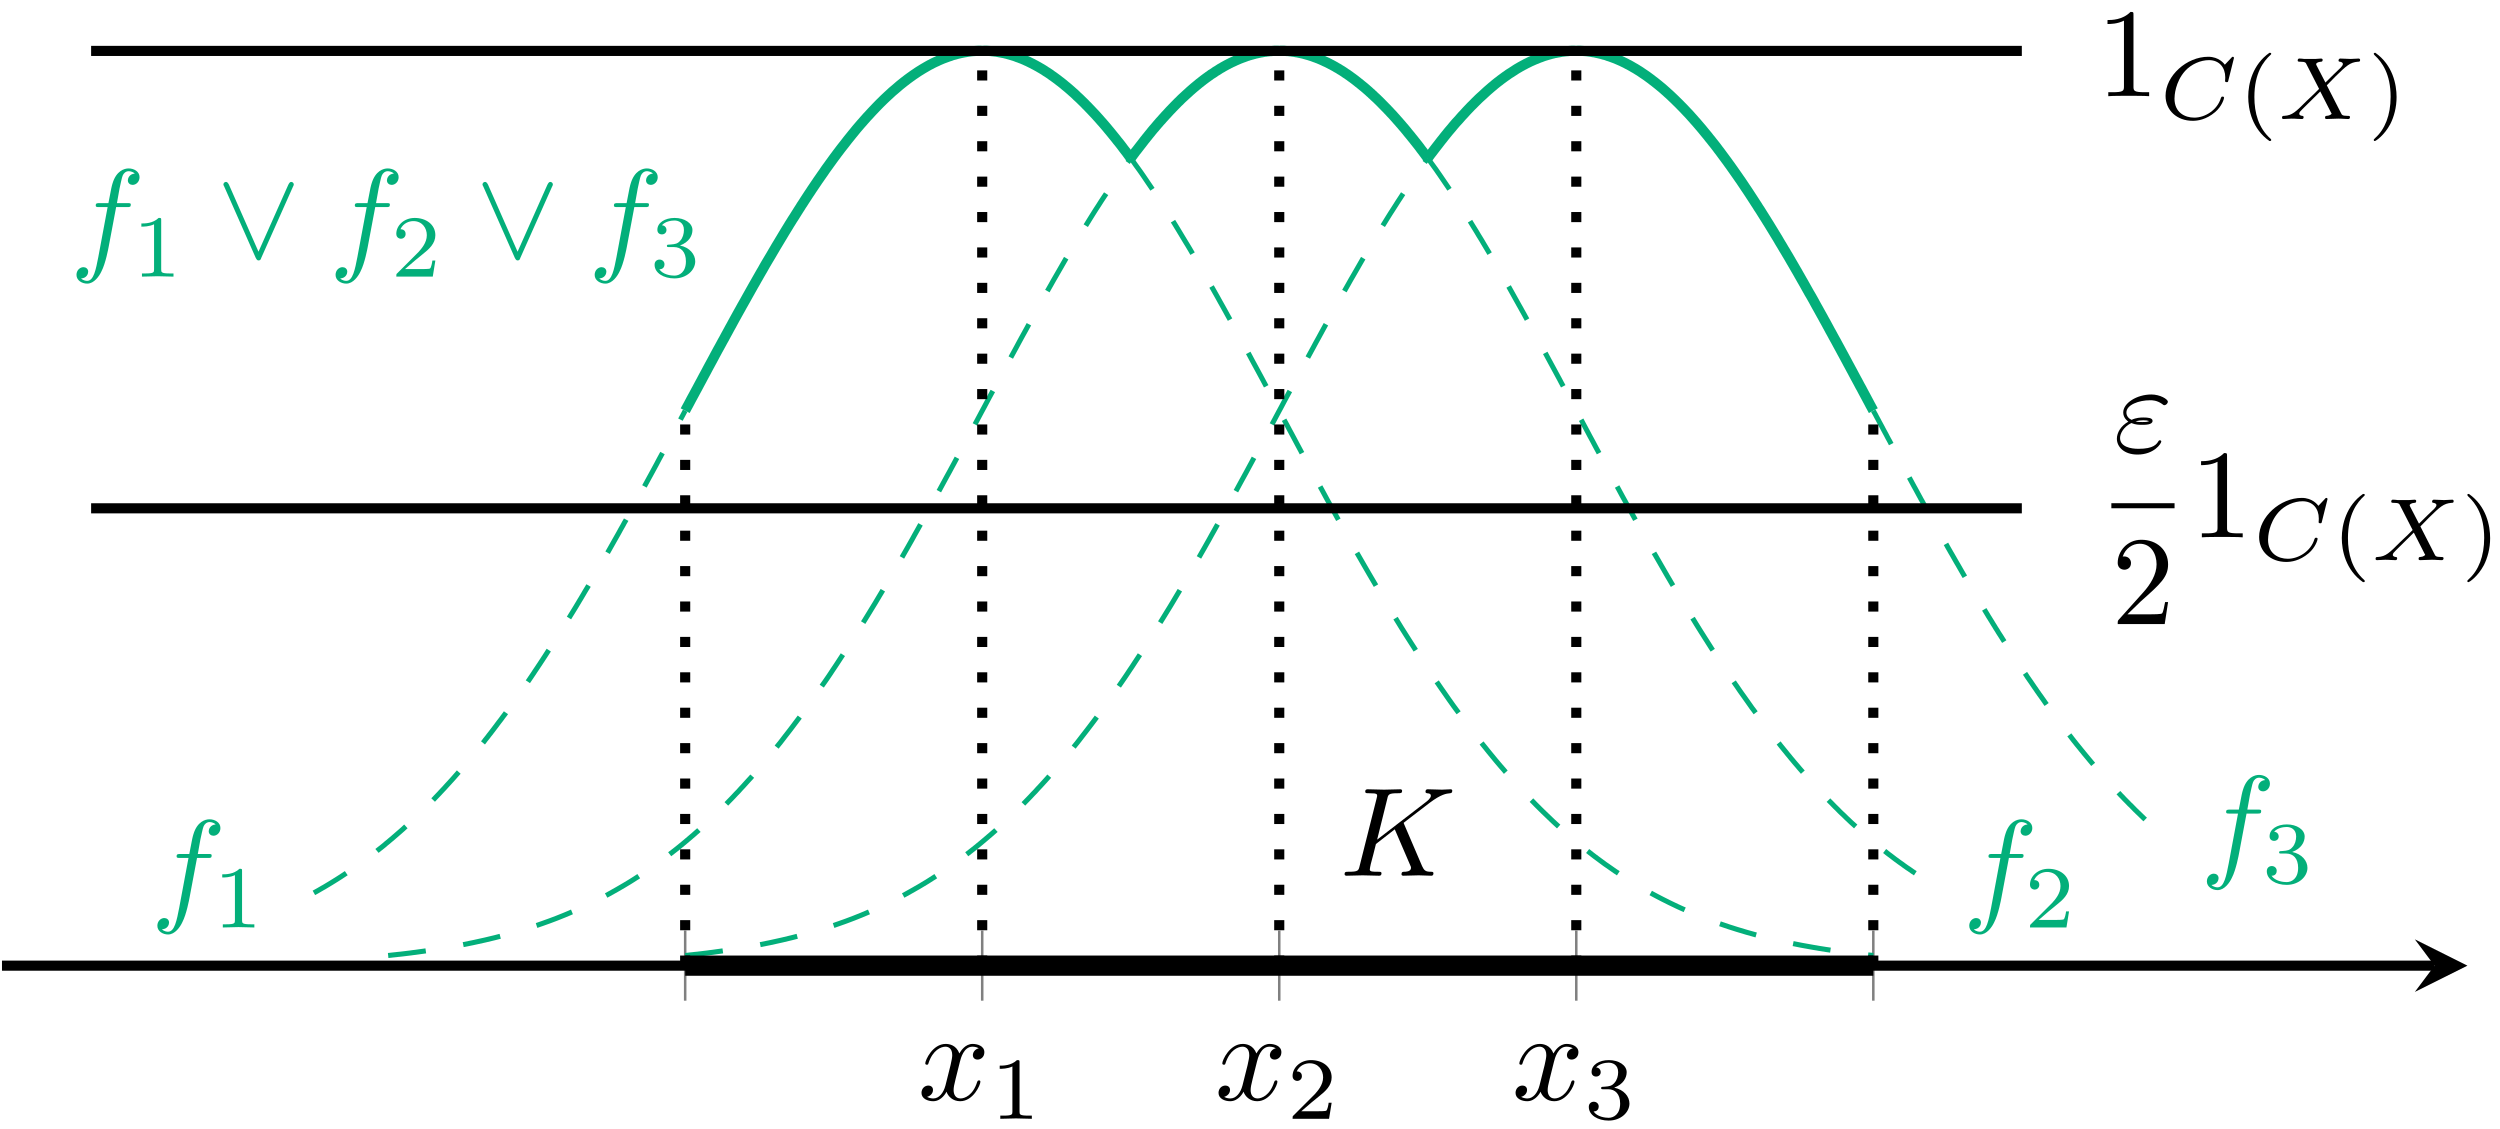 <?xml version="1.0" encoding="UTF-8"?>
<svg xmlns="http://www.w3.org/2000/svg" xmlns:xlink="http://www.w3.org/1999/xlink" width="197pt" height="89pt" viewBox="0 0 197 89" version="1.1">
<defs>
<g>
<symbol overflow="visible" id="glyph0-0">
<path style="stroke:none;" d=""/>
</symbol>
<symbol overflow="visible" id="glyph0-1">
<path style="stroke:none;" d="M 3.328 -3.016 C 3.391 -3.266 3.625 -4.188 4.312 -4.188 C 4.359 -4.188 4.609 -4.188 4.812 -4.062 C 4.531 -4 4.344 -3.766 4.344 -3.516 C 4.344 -3.359 4.453 -3.172 4.719 -3.172 C 4.938 -3.172 5.25 -3.344 5.25 -3.75 C 5.25 -4.266 4.672 -4.406 4.328 -4.406 C 3.75 -4.406 3.406 -3.875 3.281 -3.656 C 3.031 -4.312 2.5 -4.406 2.203 -4.406 C 1.172 -4.406 0.594 -3.125 0.594 -2.875 C 0.594 -2.766 0.703 -2.766 0.719 -2.766 C 0.797 -2.766 0.828 -2.797 0.844 -2.875 C 1.188 -3.938 1.844 -4.188 2.188 -4.188 C 2.375 -4.188 2.719 -4.094 2.719 -3.516 C 2.719 -3.203 2.547 -2.547 2.188 -1.141 C 2.031 -0.531 1.672 -0.109 1.234 -0.109 C 1.172 -0.109 0.953 -0.109 0.734 -0.234 C 0.984 -0.297 1.203 -0.5 1.203 -0.781 C 1.203 -1.047 0.984 -1.125 0.844 -1.125 C 0.531 -1.125 0.297 -0.875 0.297 -0.547 C 0.297 -0.094 0.781 0.109 1.219 0.109 C 1.891 0.109 2.25 -0.594 2.266 -0.641 C 2.391 -0.281 2.75 0.109 3.344 0.109 C 4.375 0.109 4.938 -1.172 4.938 -1.422 C 4.938 -1.531 4.859 -1.531 4.828 -1.531 C 4.734 -1.531 4.719 -1.484 4.688 -1.422 C 4.359 -0.344 3.688 -0.109 3.375 -0.109 C 2.984 -0.109 2.828 -0.422 2.828 -0.766 C 2.828 -0.984 2.875 -1.203 2.984 -1.641 Z M 3.328 -3.016 "/>
</symbol>
<symbol overflow="visible" id="glyph0-2">
<path style="stroke:none;" d="M 1.406 -2.266 C 1.734 -2.125 2.031 -2.125 2.266 -2.125 C 2.516 -2.125 3.078 -2.125 3.078 -2.438 C 3.078 -2.672 2.719 -2.703 2.344 -2.703 C 2.141 -2.703 1.781 -2.688 1.422 -2.516 C 1.188 -2.625 1.016 -2.828 1.016 -3.094 C 1.016 -3.703 2 -4.062 2.891 -4.062 C 3.047 -4.062 3.406 -4.062 3.812 -3.781 C 3.922 -3.703 3.938 -3.672 4 -3.672 C 4.141 -3.672 4.281 -3.812 4.281 -3.953 C 4.281 -4.141 3.672 -4.516 2.984 -4.516 C 1.844 -4.516 0.766 -3.844 0.766 -3.094 C 0.766 -2.656 1.125 -2.406 1.172 -2.375 C 0.578 -2.047 0.266 -1.5 0.266 -1.031 C 0.266 -0.391 0.828 0.219 1.891 0.219 C 3.203 0.219 3.766 -0.656 3.766 -0.812 C 3.766 -0.875 3.703 -0.906 3.656 -0.906 C 3.594 -0.906 3.562 -0.875 3.547 -0.844 C 3.406 -0.609 3.172 -0.234 1.969 -0.234 C 1.359 -0.234 0.516 -0.391 0.516 -1.094 C 0.516 -1.438 0.797 -1.969 1.406 -2.266 Z M 1.734 -2.391 C 1.969 -2.469 2.172 -2.484 2.344 -2.484 C 2.594 -2.484 2.625 -2.469 2.812 -2.422 C 2.656 -2.359 2.641 -2.344 2.266 -2.344 C 2.047 -2.344 1.922 -2.344 1.734 -2.391 Z M 1.734 -2.391 "/>
</symbol>
<symbol overflow="visible" id="glyph0-3">
<path style="stroke:none;" d="M 5.078 -4.031 C 5.062 -4.062 5.031 -4.141 5.031 -4.172 C 5.031 -4.172 5.203 -4.312 5.312 -4.391 L 7.062 -5.734 C 8 -6.438 8.391 -6.469 8.688 -6.5 C 8.766 -6.516 8.859 -6.516 8.859 -6.703 C 8.859 -6.734 8.828 -6.812 8.75 -6.812 C 8.531 -6.812 8.281 -6.781 8.047 -6.781 C 7.688 -6.781 7.297 -6.812 6.938 -6.812 C 6.875 -6.812 6.75 -6.812 6.75 -6.609 C 6.75 -6.547 6.797 -6.516 6.875 -6.5 C 7.094 -6.484 7.172 -6.438 7.172 -6.297 C 7.172 -6.109 6.875 -5.875 6.812 -5.828 L 2.938 -2.844 L 3.734 -6.047 C 3.812 -6.406 3.844 -6.5 4.562 -6.5 C 4.812 -6.5 4.906 -6.5 4.906 -6.703 C 4.906 -6.781 4.828 -6.812 4.766 -6.812 C 4.484 -6.812 3.766 -6.781 3.484 -6.781 C 3.203 -6.781 2.5 -6.812 2.203 -6.812 C 2.141 -6.812 2 -6.812 2 -6.625 C 2 -6.5 2.094 -6.5 2.297 -6.5 C 2.422 -6.5 2.609 -6.484 2.719 -6.484 C 2.875 -6.453 2.938 -6.438 2.938 -6.312 C 2.938 -6.281 2.938 -6.25 2.906 -6.125 L 1.562 -0.781 C 1.469 -0.391 1.453 -0.312 0.656 -0.312 C 0.484 -0.312 0.375 -0.312 0.375 -0.125 C 0.375 0 0.5 0 0.531 0 C 0.812 0 1.516 -0.031 1.797 -0.031 C 2 -0.031 2.219 -0.016 2.438 -0.016 C 2.656 -0.016 2.875 0 3.078 0 C 3.156 0 3.281 0 3.281 -0.203 C 3.281 -0.312 3.188 -0.312 3 -0.312 C 2.625 -0.312 2.359 -0.312 2.359 -0.484 C 2.359 -0.562 2.406 -0.781 2.438 -0.922 C 2.578 -1.453 2.719 -1.969 2.844 -2.5 L 4.328 -3.656 L 5.484 -0.969 C 5.609 -0.703 5.609 -0.672 5.609 -0.625 C 5.609 -0.312 5.172 -0.312 5.078 -0.312 C 4.969 -0.312 4.859 -0.312 4.859 -0.109 C 4.859 0 4.984 0 5 0 C 5.406 0 5.828 -0.031 6.219 -0.031 C 6.438 -0.031 6.984 0 7.203 0 C 7.25 0 7.375 0 7.375 -0.203 C 7.375 -0.312 7.266 -0.312 7.172 -0.312 C 6.766 -0.312 6.641 -0.406 6.484 -0.75 Z M 5.078 -4.031 "/>
</symbol>
<symbol overflow="visible" id="glyph0-4">
<path style="stroke:none;" d="M 3.656 -3.984 L 4.516 -3.984 C 4.719 -3.984 4.812 -3.984 4.812 -4.188 C 4.812 -4.297 4.719 -4.297 4.547 -4.297 L 3.719 -4.297 L 3.922 -5.438 C 3.969 -5.641 4.109 -6.344 4.172 -6.469 C 4.25 -6.656 4.422 -6.812 4.641 -6.812 C 4.672 -6.812 4.938 -6.812 5.125 -6.625 C 4.688 -6.594 4.578 -6.234 4.578 -6.094 C 4.578 -5.859 4.766 -5.734 4.953 -5.734 C 5.219 -5.734 5.5 -5.969 5.5 -6.344 C 5.5 -6.797 5.047 -7.031 4.641 -7.031 C 4.297 -7.031 3.672 -6.844 3.375 -5.859 C 3.312 -5.656 3.281 -5.547 3.047 -4.297 L 2.359 -4.297 C 2.156 -4.297 2.047 -4.297 2.047 -4.109 C 2.047 -3.984 2.141 -3.984 2.328 -3.984 L 2.984 -3.984 L 2.25 -0.047 C 2.062 0.922 1.891 1.828 1.375 1.828 C 1.328 1.828 1.094 1.828 0.891 1.641 C 1.359 1.609 1.453 1.25 1.453 1.109 C 1.453 0.875 1.266 0.75 1.078 0.75 C 0.812 0.75 0.531 0.984 0.531 1.359 C 0.531 1.797 0.969 2.047 1.375 2.047 C 1.922 2.047 2.328 1.453 2.5 1.078 C 2.828 0.453 3.047 -0.75 3.062 -0.828 Z M 3.656 -3.984 "/>
</symbol>
<symbol overflow="visible" id="glyph1-0">
<path style="stroke:none;" d=""/>
</symbol>
<symbol overflow="visible" id="glyph1-1">
<path style="stroke:none;" d="M 2.328 -4.438 C 2.328 -4.625 2.328 -4.625 2.125 -4.625 C 1.672 -4.188 1.047 -4.188 0.766 -4.188 L 0.766 -3.938 C 0.922 -3.938 1.391 -3.938 1.766 -4.125 L 1.766 -0.578 C 1.766 -0.344 1.766 -0.25 1.078 -0.25 L 0.812 -0.25 L 0.812 0 C 0.938 0 1.797 -0.031 2.047 -0.031 C 2.266 -0.031 3.141 0 3.297 0 L 3.297 -0.25 L 3.031 -0.25 C 2.328 -0.25 2.328 -0.344 2.328 -0.578 Z M 2.328 -4.438 "/>
</symbol>
<symbol overflow="visible" id="glyph1-2">
<path style="stroke:none;" d="M 3.516 -1.266 L 3.281 -1.266 C 3.266 -1.109 3.188 -0.703 3.094 -0.641 C 3.047 -0.594 2.516 -0.594 2.406 -0.594 L 1.125 -0.594 C 1.859 -1.234 2.109 -1.438 2.516 -1.766 C 3.031 -2.172 3.516 -2.609 3.516 -3.266 C 3.516 -4.109 2.781 -4.625 1.891 -4.625 C 1.031 -4.625 0.438 -4.016 0.438 -3.375 C 0.438 -3.031 0.734 -2.984 0.812 -2.984 C 0.969 -2.984 1.172 -3.109 1.172 -3.359 C 1.172 -3.484 1.125 -3.734 0.766 -3.734 C 0.984 -4.219 1.453 -4.375 1.781 -4.375 C 2.484 -4.375 2.844 -3.828 2.844 -3.266 C 2.844 -2.656 2.406 -2.188 2.188 -1.938 L 0.516 -0.266 C 0.438 -0.203 0.438 -0.188 0.438 0 L 3.312 0 Z M 3.516 -1.266 "/>
</symbol>
<symbol overflow="visible" id="glyph1-3">
<path style="stroke:none;" d="M 1.906 -2.328 C 2.453 -2.328 2.844 -1.953 2.844 -1.203 C 2.844 -0.344 2.328 -0.078 1.938 -0.078 C 1.656 -0.078 1.031 -0.156 0.75 -0.578 C 1.078 -0.578 1.156 -0.812 1.156 -0.969 C 1.156 -1.188 0.984 -1.344 0.766 -1.344 C 0.578 -1.344 0.375 -1.219 0.375 -0.938 C 0.375 -0.281 1.094 0.141 1.938 0.141 C 2.906 0.141 3.578 -0.516 3.578 -1.203 C 3.578 -1.75 3.141 -2.297 2.375 -2.453 C 3.094 -2.719 3.359 -3.234 3.359 -3.672 C 3.359 -4.219 2.734 -4.625 1.953 -4.625 C 1.188 -4.625 0.594 -4.25 0.594 -3.688 C 0.594 -3.453 0.75 -3.328 0.953 -3.328 C 1.172 -3.328 1.312 -3.484 1.312 -3.672 C 1.312 -3.875 1.172 -4.031 0.953 -4.047 C 1.203 -4.344 1.672 -4.422 1.938 -4.422 C 2.25 -4.422 2.688 -4.266 2.688 -3.672 C 2.688 -3.375 2.594 -3.047 2.406 -2.844 C 2.188 -2.578 1.984 -2.562 1.641 -2.531 C 1.469 -2.516 1.453 -2.516 1.422 -2.516 C 1.406 -2.516 1.344 -2.5 1.344 -2.422 C 1.344 -2.328 1.406 -2.328 1.531 -2.328 Z M 1.906 -2.328 "/>
</symbol>
<symbol overflow="visible" id="glyph1-4">
<path style="stroke:none;" d="M 2.469 -5.219 C 1.156 -4.297 0.797 -2.812 0.797 -1.75 C 0.797 -0.766 1.094 0.766 2.469 1.734 C 2.531 1.734 2.609 1.734 2.609 1.656 C 2.609 1.609 2.594 1.594 2.547 1.547 C 1.609 0.703 1.281 -0.469 1.281 -1.734 C 1.281 -3.625 2 -4.547 2.562 -5.062 C 2.594 -5.094 2.609 -5.109 2.609 -5.141 C 2.609 -5.219 2.531 -5.219 2.469 -5.219 Z M 2.469 -5.219 "/>
</symbol>
<symbol overflow="visible" id="glyph1-5">
<path style="stroke:none;" d="M 0.625 -5.219 C 0.578 -5.219 0.5 -5.219 0.5 -5.141 C 0.5 -5.109 0.516 -5.094 0.562 -5.031 C 1.156 -4.484 1.828 -3.547 1.828 -1.75 C 1.828 -0.297 1.375 0.812 0.625 1.484 C 0.5 1.609 0.5 1.609 0.5 1.656 C 0.5 1.688 0.516 1.734 0.578 1.734 C 0.672 1.734 1.328 1.281 1.797 0.406 C 2.094 -0.172 2.297 -0.922 2.297 -1.734 C 2.297 -2.719 2 -4.25 0.625 -5.219 Z M 0.625 -5.219 "/>
</symbol>
<symbol overflow="visible" id="glyph2-0">
<path style="stroke:none;" d=""/>
</symbol>
<symbol overflow="visible" id="glyph2-1">
<path style="stroke:none;" d="M 1.266 -0.766 L 2.328 -1.797 C 3.875 -3.172 4.469 -3.703 4.469 -4.703 C 4.469 -5.844 3.578 -6.641 2.359 -6.641 C 1.234 -6.641 0.5 -5.719 0.5 -4.828 C 0.5 -4.281 1 -4.281 1.031 -4.281 C 1.203 -4.281 1.547 -4.391 1.547 -4.812 C 1.547 -5.062 1.359 -5.328 1.016 -5.328 C 0.938 -5.328 0.922 -5.328 0.891 -5.312 C 1.109 -5.969 1.656 -6.328 2.234 -6.328 C 3.141 -6.328 3.562 -5.516 3.562 -4.703 C 3.562 -3.906 3.078 -3.125 2.516 -2.5 L 0.609 -0.375 C 0.5 -0.266 0.5 -0.234 0.5 0 L 4.203 0 L 4.469 -1.734 L 4.234 -1.734 C 4.172 -1.438 4.109 -1 4 -0.844 C 3.938 -0.766 3.281 -0.766 3.062 -0.766 Z M 1.266 -0.766 "/>
</symbol>
<symbol overflow="visible" id="glyph2-2">
<path style="stroke:none;" d="M 2.938 -6.375 C 2.938 -6.625 2.938 -6.641 2.703 -6.641 C 2.078 -6 1.203 -6 0.891 -6 L 0.891 -5.688 C 1.094 -5.688 1.672 -5.688 2.188 -5.953 L 2.188 -0.781 C 2.188 -0.422 2.156 -0.312 1.266 -0.312 L 0.953 -0.312 L 0.953 0 C 1.297 -0.031 2.156 -0.031 2.562 -0.031 C 2.953 -0.031 3.828 -0.031 4.172 0 L 4.172 -0.312 L 3.859 -0.312 C 2.953 -0.312 2.938 -0.422 2.938 -0.781 Z M 2.938 -6.375 "/>
</symbol>
<symbol overflow="visible" id="glyph3-0">
<path style="stroke:none;" d=""/>
</symbol>
<symbol overflow="visible" id="glyph3-1">
<path style="stroke:none;" d="M 5.875 -4.812 C 5.875 -4.844 5.859 -4.906 5.781 -4.906 C 5.734 -4.906 5.719 -4.891 5.656 -4.812 L 5.156 -4.281 C 5.094 -4.359 4.703 -4.906 3.844 -4.906 C 2.141 -4.906 0.484 -3.406 0.484 -1.828 C 0.484 -0.688 1.375 0.141 2.625 0.141 C 3 0.141 3.672 0.062 4.391 -0.547 C 4.938 -1.016 5.094 -1.609 5.094 -1.672 C 5.094 -1.766 5.016 -1.766 4.969 -1.766 C 4.891 -1.766 4.875 -1.734 4.844 -1.656 C 4.562 -0.703 3.594 -0.109 2.75 -0.109 C 2 -0.109 1.188 -0.516 1.188 -1.609 C 1.188 -1.812 1.234 -2.906 2.031 -3.797 C 2.516 -4.328 3.25 -4.641 3.906 -4.641 C 4.719 -4.641 5.188 -4.062 5.188 -3.281 C 5.188 -3.094 5.172 -3.031 5.172 -3 C 5.172 -2.906 5.266 -2.906 5.297 -2.906 C 5.406 -2.906 5.406 -2.922 5.438 -3.062 Z M 5.875 -4.812 "/>
</symbol>
<symbol overflow="visible" id="glyph3-2">
<path style="stroke:none;" d="M 3.875 -2.656 L 4.531 -3.328 C 5.422 -4.203 5.703 -4.469 6.328 -4.516 C 6.422 -4.516 6.5 -4.516 6.5 -4.656 C 6.5 -4.734 6.422 -4.766 6.406 -4.766 C 6.203 -4.766 5.953 -4.734 5.75 -4.734 C 5.562 -4.734 5.125 -4.766 4.938 -4.766 C 4.891 -4.766 4.797 -4.734 4.797 -4.609 C 4.797 -4.594 4.797 -4.516 4.906 -4.516 C 4.969 -4.5 5.141 -4.484 5.141 -4.328 C 5.141 -4.234 5.031 -4.125 4.969 -4.047 C 4.906 -4 4.031 -3.141 3.766 -2.875 L 3.062 -4.234 C 3.047 -4.266 3.031 -4.312 3.031 -4.328 C 3.031 -4.391 3.156 -4.5 3.406 -4.516 C 3.453 -4.516 3.547 -4.516 3.547 -4.656 C 3.547 -4.672 3.547 -4.766 3.422 -4.766 C 3.281 -4.766 3.109 -4.734 2.969 -4.734 C 2.812 -4.734 2.656 -4.734 2.516 -4.734 C 2.391 -4.734 2.219 -4.734 2.094 -4.734 C 1.984 -4.75 1.828 -4.766 1.719 -4.766 C 1.688 -4.766 1.578 -4.766 1.578 -4.609 C 1.578 -4.516 1.672 -4.516 1.781 -4.516 C 2.188 -4.516 2.219 -4.438 2.281 -4.297 L 3.266 -2.375 L 2.875 -1.984 C 2.734 -1.859 2.406 -1.547 2.281 -1.422 C 1.438 -0.578 1.156 -0.281 0.516 -0.25 C 0.422 -0.25 0.344 -0.25 0.344 -0.094 C 0.344 -0.062 0.375 0 0.453 0 C 0.641 0 0.891 -0.031 1.094 -0.031 C 1.219 -0.031 1.391 -0.031 1.5 -0.016 C 1.625 -0.016 1.781 0 1.906 0 C 1.938 0 2.047 0 2.047 -0.141 C 2.047 -0.25 1.969 -0.25 1.922 -0.25 C 1.859 -0.266 1.703 -0.281 1.703 -0.422 C 1.703 -0.531 1.797 -0.625 1.953 -0.781 L 3.359 -2.172 L 4.203 -0.516 C 4.25 -0.453 4.25 -0.438 4.25 -0.422 C 4.25 -0.391 4.125 -0.266 3.875 -0.25 C 3.812 -0.25 3.734 -0.25 3.734 -0.094 C 3.734 -0.094 3.734 0 3.844 0 C 4 0 4.172 -0.016 4.312 -0.016 C 4.453 -0.016 4.625 -0.031 4.766 -0.031 C 4.891 -0.031 5.047 -0.031 5.172 -0.016 C 5.297 -0.016 5.438 0 5.547 0 C 5.594 0 5.703 0 5.703 -0.156 C 5.703 -0.25 5.609 -0.25 5.5 -0.25 C 5.094 -0.25 5.062 -0.328 5 -0.453 Z M 3.875 -2.656 "/>
</symbol>
<symbol overflow="visible" id="glyph4-0">
<path style="stroke:none;" d=""/>
</symbol>
<symbol overflow="visible" id="glyph4-1">
<path style="stroke:none;" d="M 6.016 -5.562 C 6.078 -5.688 6.094 -5.719 6.094 -5.766 C 6.094 -5.875 6 -5.969 5.891 -5.969 C 5.797 -5.969 5.734 -5.891 5.656 -5.734 L 3.312 -0.469 L 0.984 -5.75 C 0.891 -5.938 0.812 -5.969 0.75 -5.969 C 0.641 -5.969 0.547 -5.875 0.547 -5.766 C 0.547 -5.734 0.547 -5.719 0.609 -5.609 L 3.094 0.016 C 3.172 0.172 3.234 0.219 3.312 0.219 C 3.453 0.219 3.484 0.156 3.531 0.016 Z M 6.016 -5.562 "/>
</symbol>
</g>
</defs>
<g id="surface1">
<path style="fill:none;stroke-width:0.199;stroke-linecap:butt;stroke-linejoin:miter;stroke:rgb(50%,50%,50%);stroke-opacity:1;stroke-miterlimit:10;" d="M 53.834 102.145 L 53.834 107.672 M 77.24 102.145 L 77.24 107.672 M 100.647 102.145 L 100.647 107.672 M 124.053 102.145 L 124.053 107.672 M 147.459 102.145 L 147.459 107.672 " transform="matrix(1,0,0,-1,0.158,181)"/>
<path style="fill:none;stroke-width:0.797;stroke-linecap:butt;stroke-linejoin:miter;stroke:rgb(0%,0%,0%);stroke-opacity:1;stroke-miterlimit:10;" d="M -0.002 104.906 L 191.682 104.906 " transform="matrix(1,0,0,-1,0.158,181)"/>
<path style=" stroke:none;fill-rule:nonzero;fill:rgb(0%,0%,0%);fill-opacity:1;" d="M 194.434 76.094 L 190.289 74.02 L 191.84 76.094 L 190.289 78.164 "/>
<g style="fill:rgb(0%,0%,0%);fill-opacity:1;">
  <use xlink:href="#glyph0-1" x="72.317" y="86.667"/>
</g>
<g style="fill:rgb(0%,0%,0%);fill-opacity:1;">
  <use xlink:href="#glyph1-1" x="78.011" y="88.161"/>
</g>
<g style="fill:rgb(0%,0%,0%);fill-opacity:1;">
  <use xlink:href="#glyph0-1" x="95.723" y="86.667"/>
</g>
<g style="fill:rgb(0%,0%,0%);fill-opacity:1;">
  <use xlink:href="#glyph1-2" x="101.417" y="88.161"/>
</g>
<g style="fill:rgb(0%,0%,0%);fill-opacity:1;">
  <use xlink:href="#glyph0-1" x="119.129" y="86.667"/>
</g>
<g style="fill:rgb(0%,0%,0%);fill-opacity:1;">
  <use xlink:href="#glyph1-3" x="124.823" y="88.161"/>
</g>
<path style="fill:none;stroke-width:0.399;stroke-linecap:butt;stroke-linejoin:miter;stroke:rgb(1.175%,68.625%,47.841%);stroke-opacity:1;stroke-dasharray:2.989,2.989;stroke-miterlimit:10;" d="M 24.576 110.641 L 24.967 110.859 L 25.065 110.918 L 25.162 110.973 L 25.26 111.031 L 25.362 111.086 L 25.947 111.438 L 26.045 111.5 L 26.143 111.559 L 26.24 111.621 L 26.338 111.68 L 26.729 111.93 L 26.826 111.996 L 26.924 112.059 L 27.022 112.125 L 27.119 112.188 L 27.217 112.254 L 27.315 112.316 L 27.416 112.383 L 27.514 112.449 L 27.612 112.52 L 27.807 112.652 L 28.002 112.793 L 28.1 112.859 L 28.197 112.93 L 28.295 113.004 L 28.393 113.074 L 28.49 113.141 L 28.588 113.211 L 28.686 113.293 L 28.783 113.363 L 28.881 113.438 L 28.979 113.508 L 29.076 113.582 L 29.174 113.66 L 29.272 113.73 L 29.373 113.812 L 29.471 113.883 L 29.569 113.965 L 29.764 114.121 L 29.862 114.195 L 30.154 114.43 L 30.252 114.52 L 30.447 114.676 L 30.545 114.762 L 30.643 114.844 L 30.74 114.922 L 30.936 115.094 L 31.033 115.176 L 31.229 115.348 L 31.33 115.434 L 31.623 115.691 L 31.721 115.785 L 31.819 115.875 L 31.916 115.961 L 32.014 116.055 L 32.112 116.141 L 32.209 116.234 L 32.307 116.32 L 32.99 116.977 L 33.088 117.078 L 33.186 117.172 L 33.287 117.266 L 33.385 117.367 L 33.483 117.461 L 33.58 117.562 L 33.678 117.66 L 33.776 117.762 L 33.873 117.855 L 34.069 118.059 L 34.166 118.164 L 34.459 118.469 L 34.557 118.578 L 34.654 118.68 L 34.752 118.785 L 34.85 118.887 L 35.045 119.105 L 35.143 119.211 L 35.244 119.32 L 35.342 119.43 L 35.44 119.535 L 35.635 119.754 L 35.733 119.867 L 35.83 119.977 L 35.928 120.09 L 36.026 120.199 L 36.123 120.316 L 36.221 120.43 L 36.319 120.547 L 36.416 120.652 L 36.514 120.77 L 36.612 120.883 L 36.709 121.008 L 36.807 121.121 L 36.904 121.238 L 37.002 121.352 L 37.1 121.477 L 37.197 121.59 L 37.299 121.715 L 37.397 121.836 L 37.494 121.953 L 37.69 122.195 L 37.787 122.32 L 37.983 122.562 L 38.08 122.695 L 38.276 122.938 L 38.373 123.07 L 38.471 123.191 L 38.569 123.32 L 38.666 123.445 L 38.959 123.832 L 39.057 123.965 L 39.154 124.094 L 39.256 124.223 L 39.354 124.352 L 39.451 124.488 L 39.647 124.746 L 39.744 124.887 L 39.842 125.023 L 39.94 125.152 L 40.428 125.836 L 40.526 125.977 L 40.623 126.109 L 40.721 126.25 L 40.819 126.395 L 40.916 126.527 L 41.014 126.676 L 41.112 126.809 L 41.213 126.953 L 41.311 127.098 L 41.408 127.234 L 41.897 127.957 L 41.994 128.109 L 42.19 128.398 L 42.287 128.547 L 42.385 128.691 L 42.483 128.844 L 42.58 128.988 L 42.678 129.141 L 42.776 129.289 L 43.069 129.746 L 43.17 129.898 L 43.268 130.047 L 43.463 130.352 L 43.561 130.508 L 43.658 130.66 L 43.756 130.82 L 43.854 130.969 L 43.951 131.129 L 44.049 131.281 L 44.147 131.441 L 44.244 131.598 L 44.342 131.758 L 44.44 131.914 L 44.635 132.234 L 44.733 132.391 L 44.83 132.551 L 44.928 132.707 L 45.026 132.867 L 45.127 133.031 L 45.225 133.191 L 45.322 133.355 L 45.42 133.516 L 45.518 133.684 L 45.615 133.84 L 45.713 134.008 L 45.811 134.172 L 45.908 134.34 L 46.006 134.504 L 46.104 134.664 L 46.299 134.992 L 46.397 135.168 L 46.494 135.332 L 46.592 135.5 L 46.69 135.664 L 46.787 135.832 L 46.885 136.004 L 46.983 136.168 L 47.08 136.344 L 47.182 136.508 L 47.279 136.68 L 47.377 136.848 L 47.572 137.191 L 47.67 137.359 L 47.865 137.703 L 47.963 137.879 L 48.158 138.223 L 48.256 138.398 L 48.549 138.914 L 48.647 139.09 L 48.744 139.27 L 48.94 139.613 L 49.037 139.797 L 49.139 139.969 L 49.237 140.148 L 49.529 140.676 L 49.627 140.855 L 49.725 141.027 L 49.822 141.211 L 49.92 141.391 L 50.018 141.562 L 50.311 142.102 L 50.408 142.277 L 50.994 143.355 L 51.096 143.539 L 51.584 144.438 L 51.682 144.625 L 51.779 144.809 L 52.17 145.527 L 52.268 145.715 L 52.365 145.895 L 52.463 146.078 L 52.561 146.254 L 52.658 146.441 L 52.756 146.625 L 52.854 146.805 L 52.951 146.992 L 53.053 147.172 L 53.151 147.352 L 53.248 147.539 L 53.444 147.898 L 53.541 148.086 L 53.639 148.266 L 53.737 148.453 L 53.834 148.637 " transform="matrix(1,0,0,-1,0.158,181)"/>
<path style="fill:none;stroke-width:0.797;stroke-linecap:butt;stroke-linejoin:miter;stroke:rgb(1.175%,68.625%,47.841%);stroke-opacity:1;stroke-miterlimit:10;" d="M 53.834 148.637 L 53.951 148.859 L 54.069 149.074 L 54.186 149.293 L 54.303 149.516 L 54.42 149.73 L 54.541 149.953 L 54.658 150.172 L 54.776 150.387 L 54.893 150.609 L 55.01 150.828 L 55.127 151.043 L 55.244 151.266 L 55.362 151.484 L 55.479 151.699 L 55.596 151.922 L 55.713 152.141 L 55.947 152.57 L 56.065 152.789 L 56.182 153.012 L 56.299 153.227 L 56.416 153.445 L 56.537 153.66 L 56.654 153.875 L 56.772 154.094 L 56.889 154.301 L 57.006 154.52 L 57.24 154.949 L 57.358 155.168 L 57.475 155.375 L 57.592 155.594 L 57.709 155.809 L 57.826 156.02 L 57.944 156.234 L 58.061 156.445 L 58.178 156.652 L 58.295 156.867 L 58.416 157.078 L 58.533 157.285 L 58.768 157.707 L 58.885 157.914 L 59.002 158.125 L 59.119 158.332 L 59.237 158.543 L 59.354 158.742 L 59.471 158.953 L 59.588 159.156 L 59.705 159.363 L 59.822 159.566 L 59.94 159.766 L 60.057 159.977 L 60.174 160.18 L 60.291 160.379 L 60.412 160.582 L 60.529 160.777 L 60.647 160.977 L 60.764 161.18 L 60.881 161.375 L 60.998 161.578 L 61.115 161.77 L 61.701 162.746 L 61.936 163.129 L 62.053 163.324 L 62.17 163.508 L 62.287 163.699 L 62.408 163.883 L 62.76 164.445 L 62.877 164.625 L 62.994 164.816 L 63.112 164.992 L 63.229 165.176 L 63.58 165.715 L 63.697 165.887 L 63.815 166.07 L 64.166 166.586 L 64.283 166.762 L 64.404 166.934 L 64.522 167.105 L 64.639 167.273 L 64.756 167.438 L 64.873 167.613 L 64.99 167.777 L 65.108 167.938 L 65.225 168.102 L 65.342 168.262 L 65.459 168.426 L 65.576 168.586 L 65.694 168.742 L 65.811 168.902 L 65.928 169.055 L 66.045 169.211 L 66.162 169.363 L 66.283 169.516 L 66.401 169.664 L 66.635 169.969 L 66.869 170.258 L 66.987 170.406 L 67.104 170.547 L 67.338 170.836 L 67.69 171.246 L 67.807 171.375 L 67.924 171.512 L 68.041 171.641 L 68.158 171.777 L 68.279 171.902 L 68.514 172.16 L 68.631 172.285 L 68.748 172.406 L 68.865 172.531 L 69.1 172.773 L 69.217 172.891 L 69.334 173.004 L 69.451 173.121 L 69.569 173.234 L 69.803 173.453 L 69.92 173.559 L 70.154 173.777 L 70.276 173.879 L 70.393 173.977 L 70.744 174.281 L 71.096 174.562 L 71.213 174.648 L 71.33 174.742 L 71.565 174.914 L 71.682 174.996 L 71.799 175.082 L 72.033 175.238 L 72.151 175.32 L 72.272 175.398 L 72.389 175.469 L 72.506 175.543 L 72.623 175.613 L 72.74 175.68 L 72.858 175.75 L 73.092 175.883 L 73.209 175.938 L 73.326 176.004 L 73.444 176.062 L 73.561 176.117 L 73.678 176.168 L 73.795 176.227 L 74.029 176.328 L 74.151 176.379 L 74.619 176.551 L 74.737 176.586 L 74.854 176.633 L 74.971 176.668 L 75.088 176.695 L 75.205 176.73 L 75.322 176.762 L 75.557 176.816 L 75.791 176.863 L 75.908 176.883 L 76.026 176.906 L 76.147 176.926 L 76.381 176.957 L 76.498 176.969 L 76.967 177 L 77.084 177 L 77.201 176.988 L 77.319 176.988 L 77.436 177 L 77.553 177 L 77.904 176.977 L 78.022 176.961 L 78.143 176.949 L 78.26 176.934 L 78.377 176.922 L 78.612 176.875 L 78.729 176.855 L 78.846 176.832 L 78.963 176.812 L 79.08 176.781 L 79.197 176.754 L 79.315 176.719 L 79.432 176.688 L 79.783 176.582 L 79.901 176.539 L 80.018 176.492 L 80.139 176.453 L 80.256 176.406 L 80.373 176.363 L 80.608 176.262 L 80.725 176.207 L 80.842 176.156 L 81.076 176.039 L 81.194 175.984 L 81.311 175.918 L 81.428 175.859 L 81.545 175.793 L 81.662 175.73 L 81.779 175.66 L 81.897 175.594 L 82.018 175.52 L 82.135 175.449 L 82.252 175.367 L 82.369 175.297 L 82.604 175.141 L 82.721 175.051 L 82.838 174.973 L 83.19 174.715 L 83.307 174.621 L 83.424 174.535 L 83.658 174.348 L 83.776 174.246 L 83.893 174.152 L 84.014 174.051 L 84.248 173.848 L 84.365 173.742 L 84.483 173.641 L 84.6 173.531 L 84.717 173.414 L 84.834 173.309 L 84.951 173.199 L 85.069 173.082 L 85.303 172.855 L 85.42 172.73 L 85.537 172.617 L 85.654 172.492 L 85.772 172.371 L 85.889 172.246 L 86.01 172.117 L 86.127 171.996 L 86.244 171.867 L 86.362 171.734 L 86.479 171.605 L 86.596 171.469 L 86.713 171.34 L 87.065 170.93 L 87.182 170.785 L 87.299 170.648 L 87.768 170.07 L 87.885 169.918 L 88.006 169.773 L 88.123 169.625 L 88.24 169.473 L 88.358 169.312 L 88.475 169.16 L 88.592 169.012 L 88.826 168.691 L 88.944 168.535 " transform="matrix(1,0,0,-1,0.158,181)"/>
<path style="fill:none;stroke-width:0.399;stroke-linecap:butt;stroke-linejoin:miter;stroke:rgb(1.175%,68.625%,47.841%);stroke-opacity:1;stroke-dasharray:2.989,2.989;stroke-miterlimit:10;" d="M 88.944 168.535 L 89.139 168.27 L 89.334 167.992 L 89.533 167.719 L 89.729 167.445 L 89.924 167.164 L 90.315 166.586 L 90.51 166.301 L 90.705 166.012 L 90.901 165.715 L 91.096 165.414 L 91.291 165.117 L 91.49 164.816 L 91.686 164.504 L 91.881 164.195 L 92.076 163.883 L 92.272 163.574 L 92.467 163.258 L 92.662 162.938 L 93.248 161.965 L 93.447 161.641 L 93.643 161.312 L 93.838 160.977 L 94.033 160.648 L 94.229 160.309 L 94.424 159.977 L 94.619 159.637 L 94.815 159.289 L 95.01 158.953 L 95.205 158.605 L 95.404 158.262 L 95.6 157.914 L 95.795 157.57 L 95.99 157.215 L 96.186 156.867 L 96.381 156.516 L 96.576 156.16 L 96.772 155.809 L 96.967 155.449 L 97.166 155.094 L 97.362 154.734 L 97.557 154.383 L 97.752 154.02 L 98.143 153.301 L 98.338 152.938 L 98.533 152.57 L 98.924 151.852 L 99.123 151.484 L 99.319 151.121 L 99.709 150.387 L 99.904 150.027 L 100.295 149.293 L 100.49 148.93 L 100.881 148.195 L 101.08 147.828 L 101.276 147.469 L 101.471 147.098 L 101.666 146.738 L 102.057 146.004 L 102.252 145.641 L 102.447 145.273 L 102.838 144.555 L 103.037 144.195 L 103.233 143.824 L 103.819 142.746 L 104.014 142.391 L 104.209 142.031 L 104.404 141.668 L 104.795 140.965 L 104.994 140.609 L 105.19 140.25 L 105.385 139.902 L 105.776 139.199 L 106.166 138.504 L 106.362 138.16 L 106.752 137.465 L 106.951 137.121 L 107.342 136.441 L 107.537 136.105 L 107.733 135.766 L 108.123 135.102 L 108.319 134.766 L 108.514 134.438 L 108.709 134.105 L 108.908 133.781 L 109.104 133.449 L 109.299 133.125 L 109.494 132.809 L 109.69 132.484 L 110.08 131.852 L 110.276 131.531 L 110.666 130.914 L 110.865 130.602 L 111.061 130.293 L 111.256 129.992 L 111.451 129.68 L 111.647 129.383 L 111.842 129.082 L 112.037 128.785 L 112.233 128.492 L 112.623 127.898 L 112.822 127.609 L 113.018 127.324 L 113.213 127.043 L 113.408 126.758 L 113.604 126.48 L 113.994 125.918 L 114.19 125.641 L 114.385 125.367 L 114.58 125.102 L 114.779 124.836 L 114.975 124.566 L 115.17 124.301 L 115.365 124.043 L 115.561 123.781 L 115.756 123.523 L 115.951 123.27 L 116.147 123.02 L 116.342 122.766 L 116.537 122.52 L 116.737 122.27 L 116.932 122.031 L 117.127 121.785 L 117.713 121.07 L 118.104 120.609 L 118.299 120.387 L 118.494 120.156 L 118.694 119.934 L 118.889 119.707 L 119.279 119.277 L 119.475 119.059 L 119.67 118.852 L 119.865 118.641 L 120.061 118.434 L 120.256 118.223 L 120.451 118.02 L 120.651 117.82 L 120.846 117.617 L 121.237 117.227 L 121.432 117.035 L 122.213 116.285 L 122.408 116.105 L 122.608 115.922 L 122.803 115.75 L 122.998 115.57 L 123.194 115.398 L 123.389 115.23 L 123.584 115.059 L 123.779 114.891 L 124.17 114.562 L 124.365 114.402 L 124.565 114.242 L 124.76 114.086 L 125.346 113.629 L 125.541 113.48 L 126.322 112.902 L 126.522 112.766 L 127.108 112.355 L 127.694 111.969 L 128.28 111.594 L 128.479 111.473 L 129.065 111.121 L 129.455 110.895 L 130.041 110.566 L 130.237 110.461 L 130.436 110.355 L 130.826 110.152 L 131.412 109.859 L 131.998 109.578 L 132.194 109.488 L 132.393 109.398 L 132.588 109.312 L 132.783 109.223 L 132.979 109.141 L 133.174 109.055 L 133.369 108.973 L 133.565 108.895 L 133.76 108.812 L 134.151 108.656 L 134.35 108.582 L 134.74 108.434 L 135.326 108.223 L 136.108 107.957 L 136.307 107.895 L 136.697 107.77 L 137.479 107.535 L 138.065 107.371 L 138.264 107.316 L 139.045 107.113 L 139.826 106.926 L 140.217 106.84 L 140.416 106.797 L 140.807 106.711 L 141.783 106.516 L 141.979 106.48 L 142.178 106.445 L 142.764 106.34 L 142.959 106.309 L 143.155 106.273 L 143.74 106.18 L 143.936 106.152 L 144.135 106.121 L 145.307 105.957 L 145.697 105.91 L 145.893 105.883 L 146.088 105.859 L 146.287 105.836 L 146.483 105.816 L 146.873 105.77 L 147.264 105.73 L 147.459 105.707 " transform="matrix(1,0,0,-1,0.158,181)"/>
<path style="fill:none;stroke-width:0.399;stroke-linecap:butt;stroke-linejoin:miter;stroke:rgb(1.175%,68.625%,47.841%);stroke-opacity:1;stroke-dasharray:2.989,2.989;stroke-miterlimit:10;" d="M 30.428 105.707 L 30.623 105.727 L 30.819 105.75 L 31.014 105.77 L 31.213 105.793 L 31.408 105.812 L 32.19 105.906 L 32.385 105.934 L 32.58 105.957 L 32.971 106.012 L 33.17 106.039 L 33.756 106.121 L 33.951 106.152 L 34.147 106.18 L 34.733 106.273 L 34.928 106.309 L 35.123 106.34 L 35.322 106.375 L 36.104 106.516 L 37.08 106.711 L 37.279 106.754 L 38.061 106.926 L 38.842 107.113 L 39.037 107.164 L 39.237 107.215 L 39.627 107.316 L 40.408 107.535 L 40.604 107.594 L 40.799 107.648 L 40.994 107.711 L 41.194 107.77 L 41.779 107.957 L 41.975 108.023 L 42.17 108.086 L 42.365 108.156 L 42.561 108.223 L 42.951 108.363 L 43.151 108.434 L 43.737 108.656 L 44.322 108.891 L 44.713 109.055 L 44.908 109.141 L 45.108 109.223 L 45.303 109.309 L 46.084 109.668 L 46.279 109.762 L 46.475 109.859 L 46.67 109.953 L 46.865 110.055 L 47.065 110.152 L 47.455 110.355 L 47.846 110.566 L 48.432 110.895 L 48.822 111.121 L 49.022 111.238 L 49.412 111.473 L 49.608 111.594 L 50.194 111.969 L 50.779 112.355 L 50.979 112.492 L 51.565 112.902 L 51.76 113.047 L 51.955 113.184 L 52.151 113.336 L 52.346 113.48 L 52.541 113.629 L 52.737 113.781 L 52.936 113.934 L 53.131 114.086 L 53.326 114.242 L 53.717 114.562 L 54.108 114.891 L 54.303 115.059 L 54.498 115.223 L 54.694 115.398 L 54.893 115.57 L 55.088 115.75 L 55.283 115.922 L 55.479 116.105 L 55.674 116.285 L 56.455 117.035 L 56.651 117.227 L 56.846 117.422 L 57.045 117.617 L 57.24 117.82 L 57.436 118.02 L 57.631 118.223 L 57.826 118.434 L 58.022 118.633 L 58.217 118.852 L 58.412 119.059 L 58.608 119.277 L 58.803 119.492 L 59.002 119.707 L 59.197 119.934 L 59.588 120.379 L 60.174 121.07 L 60.76 121.785 L 60.959 122.023 L 61.154 122.27 L 61.35 122.512 L 61.74 123.02 L 61.936 123.27 L 62.131 123.523 L 62.326 123.781 L 62.522 124.043 L 62.717 124.301 L 62.916 124.566 L 63.112 124.828 L 63.307 125.102 L 63.502 125.367 L 63.697 125.641 L 63.893 125.918 L 64.088 126.199 L 64.283 126.473 L 64.479 126.754 L 64.674 127.043 L 64.873 127.324 L 65.069 127.609 L 65.264 127.898 L 65.459 128.195 L 65.654 128.484 L 65.85 128.781 L 66.045 129.082 L 66.24 129.379 L 66.436 129.68 L 66.631 129.984 L 66.83 130.293 L 67.026 130.598 L 67.221 130.906 L 67.416 131.223 L 67.612 131.531 L 67.807 131.852 L 68.197 132.484 L 68.588 133.125 L 68.787 133.449 L 69.178 134.105 L 69.373 134.43 L 69.569 134.766 L 69.764 135.094 L 69.959 135.434 L 70.154 135.766 L 70.35 136.105 L 70.545 136.441 L 70.744 136.781 L 70.94 137.121 L 71.135 137.465 L 71.33 137.805 L 71.526 138.152 L 71.721 138.496 L 71.916 138.852 L 72.112 139.199 L 72.307 139.551 L 72.502 139.898 L 72.701 140.25 L 72.897 140.602 L 73.092 140.957 L 73.287 141.316 L 73.483 141.668 L 73.678 142.031 L 73.873 142.383 L 74.069 142.746 L 74.459 143.465 L 74.658 143.824 L 74.854 144.188 L 75.049 144.547 L 75.244 144.914 L 75.44 145.273 L 75.635 145.637 L 75.83 146.004 L 76.026 146.363 L 76.416 147.098 L 76.615 147.461 L 77.201 148.562 L 77.397 148.922 L 77.592 149.293 L 77.787 149.66 L 77.983 150.02 L 78.373 150.754 L 78.572 151.117 L 78.768 151.484 L 79.158 152.203 L 79.354 152.57 L 79.549 152.934 L 79.94 153.652 L 80.135 154.016 L 80.33 154.375 L 80.529 154.734 L 80.725 155.09 L 80.92 155.449 L 81.115 155.801 L 81.311 156.156 L 81.701 156.859 L 82.092 157.57 L 82.287 157.914 L 82.487 158.262 L 82.682 158.605 L 82.877 158.953 L 83.072 159.289 L 83.854 160.648 L 84.049 160.977 L 84.244 161.312 L 84.444 161.637 L 84.639 161.965 L 85.029 162.613 L 85.225 162.934 L 85.811 163.883 L 86.006 164.195 L 86.201 164.504 L 86.401 164.809 L 86.596 165.117 L 86.791 165.414 L 86.987 165.707 L 87.377 166.301 L 87.572 166.586 L 87.768 166.875 L 88.158 167.438 L 88.358 167.719 L 88.553 167.992 L 88.748 168.262 L 88.944 168.527 " transform="matrix(1,0,0,-1,0.158,181)"/>
<path style="fill:none;stroke-width:0.797;stroke-linecap:butt;stroke-linejoin:miter;stroke:rgb(1.175%,68.625%,47.841%);stroke-opacity:1;stroke-miterlimit:10;" d="M 88.944 168.535 L 89.022 168.637 L 89.1 168.742 L 89.178 168.852 L 89.256 168.953 L 89.334 169.062 L 89.416 169.16 L 89.729 169.566 L 89.807 169.664 L 90.041 169.969 L 90.119 170.062 L 90.197 170.164 L 90.276 170.258 L 90.354 170.359 L 90.51 170.547 L 90.588 170.648 L 90.744 170.836 L 90.822 170.922 L 91.057 171.203 L 91.135 171.289 L 91.213 171.383 L 91.291 171.469 L 91.373 171.555 L 91.451 171.648 L 91.608 171.82 L 91.686 171.91 L 91.764 171.988 L 91.998 172.246 L 92.076 172.328 L 92.154 172.406 L 92.233 172.492 L 92.311 172.57 L 92.389 172.652 L 92.545 172.809 L 92.623 172.891 L 92.701 172.969 L 92.779 173.039 L 92.858 173.121 L 92.936 173.199 L 93.014 173.273 L 93.17 173.414 L 93.248 173.488 L 93.326 173.559 L 93.408 173.633 L 93.487 173.703 L 93.565 173.777 L 93.643 173.848 L 93.721 173.914 L 93.799 173.984 L 93.955 174.117 L 94.033 174.18 L 94.112 174.246 L 94.19 174.309 L 94.346 174.441 L 94.424 174.496 L 94.502 174.562 L 94.58 174.621 L 94.658 174.684 L 94.893 174.859 L 94.971 174.914 L 95.049 174.973 L 95.127 175.023 L 95.283 175.141 L 95.365 175.188 L 95.522 175.289 L 95.6 175.348 L 95.678 175.398 L 95.756 175.441 L 95.99 175.594 L 96.147 175.68 L 96.225 175.73 L 96.537 175.902 L 96.615 175.938 L 96.694 175.984 L 96.772 176.02 L 96.85 176.062 L 97.084 176.168 L 97.162 176.207 L 97.24 176.242 L 97.322 176.277 L 97.401 176.312 L 97.479 176.344 L 97.557 176.379 L 97.635 176.406 L 97.713 176.438 L 97.869 176.492 L 97.947 176.523 L 98.026 176.551 L 98.104 176.582 L 98.182 176.602 L 98.26 176.633 L 98.338 176.652 L 98.416 176.676 L 98.494 176.695 L 98.572 176.719 L 98.651 176.738 L 98.729 176.762 L 98.807 176.781 L 98.885 176.797 L 98.963 176.816 L 99.197 176.863 L 99.279 176.875 L 99.514 176.922 L 99.592 176.926 L 99.67 176.941 L 99.826 176.957 L 99.904 176.969 L 99.983 176.969 L 100.295 177 L 100.529 177 L 100.608 176.988 L 100.686 176.988 L 100.764 177 L 100.998 177 L 101.154 176.984 L 101.237 176.977 L 101.315 176.977 L 101.393 176.969 L 101.471 176.957 L 101.627 176.941 L 101.705 176.926 L 101.783 176.922 L 102.018 176.875 L 102.096 176.871 L 102.174 176.848 L 102.33 176.816 L 102.408 176.797 L 102.487 176.781 L 102.565 176.762 L 102.643 176.738 L 102.721 176.719 L 102.799 176.695 L 102.877 176.676 L 102.955 176.652 L 103.033 176.633 L 103.112 176.602 L 103.19 176.582 L 103.272 176.551 L 103.35 176.523 L 103.428 176.492 L 103.584 176.438 L 103.662 176.406 L 103.74 176.379 L 103.819 176.344 L 103.897 176.312 L 104.131 176.207 L 104.209 176.168 L 104.444 176.062 L 104.522 176.02 L 104.6 175.984 L 104.678 175.938 L 104.756 175.902 L 105.069 175.73 L 105.147 175.68 L 105.225 175.637 L 105.307 175.594 L 105.463 175.492 L 105.541 175.449 L 105.776 175.297 L 105.854 175.238 L 105.932 175.188 L 106.01 175.141 L 106.088 175.082 L 106.166 175.031 L 106.322 174.914 L 106.401 174.859 L 106.635 174.684 L 106.713 174.621 L 106.791 174.562 L 106.869 174.496 L 106.947 174.441 L 107.104 174.309 L 107.182 174.246 L 107.264 174.18 L 107.342 174.117 L 107.498 173.984 L 107.576 173.914 L 107.654 173.848 L 107.733 173.777 L 107.811 173.703 L 107.889 173.641 L 107.967 173.559 L 108.045 173.496 L 108.123 173.414 L 108.279 173.273 L 108.358 173.199 L 108.436 173.121 L 108.514 173.047 L 108.67 172.891 L 108.748 172.809 L 108.904 172.652 L 108.983 172.57 L 109.139 172.414 L 109.217 172.328 L 109.299 172.246 L 109.455 172.074 L 109.533 171.996 L 109.612 171.91 L 109.69 171.82 L 109.846 171.648 L 109.924 171.555 L 110.08 171.383 L 110.158 171.289 L 110.237 171.203 L 110.393 171.016 L 110.471 170.93 L 110.705 170.648 L 110.783 170.547 L 111.018 170.266 L 111.096 170.164 L 111.174 170.07 L 111.256 169.969 L 111.334 169.867 L 111.412 169.773 L 111.49 169.672 L 111.569 169.574 L 111.725 169.371 L 111.803 169.262 L 111.881 169.16 L 111.959 169.062 L 112.037 168.953 L 112.115 168.852 L 112.194 168.742 L 112.272 168.641 L 112.35 168.535 " transform="matrix(1,0,0,-1,0.158,181)"/>
<path style="fill:none;stroke-width:0.399;stroke-linecap:butt;stroke-linejoin:miter;stroke:rgb(1.175%,68.625%,47.841%);stroke-opacity:1;stroke-dasharray:2.989,2.989;stroke-miterlimit:10;" d="M 112.35 168.535 L 112.483 168.355 L 112.615 168.168 L 112.752 167.98 L 113.018 167.613 L 113.151 167.418 L 113.283 167.23 L 113.815 166.449 L 113.947 166.258 L 114.213 165.852 L 114.346 165.656 L 114.479 165.449 L 114.612 165.246 L 114.748 165.043 L 114.881 164.836 L 115.014 164.625 L 115.279 164.211 L 115.412 164 L 115.545 163.781 L 115.678 163.574 L 115.811 163.355 L 116.209 162.711 L 116.342 162.484 L 116.475 162.27 L 116.612 162.047 L 116.744 161.82 L 117.276 160.93 L 117.408 160.699 L 117.541 160.473 L 118.471 158.859 L 118.608 158.621 L 118.74 158.391 L 119.537 156.961 L 119.67 156.727 L 119.803 156.484 L 119.936 156.25 L 120.069 156.004 L 120.201 155.766 L 120.334 155.52 L 120.471 155.281 L 120.604 155.039 L 121.002 154.301 L 121.135 154.062 L 121.268 153.82 L 121.666 153.082 L 121.799 152.832 L 122.065 152.34 L 122.197 152.098 L 122.33 151.852 L 122.467 151.598 L 122.6 151.352 L 122.733 151.109 L 122.865 150.855 L 122.998 150.609 L 123.131 150.359 L 123.264 150.113 L 123.397 149.859 L 123.529 149.617 L 123.662 149.363 L 123.928 148.871 L 124.061 148.621 L 124.194 148.375 L 124.326 148.121 L 124.463 147.879 L 124.596 147.625 L 124.729 147.379 L 124.862 147.129 L 124.994 146.883 L 125.127 146.629 L 125.26 146.387 L 125.393 146.141 L 125.526 145.887 L 125.658 145.641 L 125.791 145.398 L 125.924 145.145 L 126.057 144.898 L 126.19 144.656 L 126.326 144.41 L 126.459 144.156 L 126.592 143.914 L 126.99 143.176 L 127.123 142.934 L 127.256 142.688 L 127.389 142.449 L 127.654 141.957 L 127.787 141.715 L 127.92 141.477 L 128.053 141.23 L 128.186 140.992 L 128.322 140.746 L 128.455 140.508 L 128.588 140.266 L 129.651 138.359 L 129.783 138.129 L 130.049 137.66 L 130.182 137.422 L 130.319 137.191 L 131.248 135.578 L 131.381 135.355 L 131.514 135.125 L 131.647 134.898 L 131.78 134.676 L 131.912 134.445 L 132.045 134.223 L 132.182 134 L 132.315 133.781 L 132.58 133.336 L 132.713 133.121 L 132.846 132.895 L 132.979 132.68 L 133.112 132.461 L 133.377 132.031 L 133.51 131.812 L 133.776 131.383 L 133.908 131.172 L 134.041 130.965 L 134.178 130.746 L 134.311 130.539 L 134.444 130.328 L 134.576 130.121 L 134.709 129.91 L 134.842 129.707 L 134.975 129.5 L 135.108 129.297 L 135.24 129.098 L 135.506 128.691 L 135.639 128.492 L 135.905 128.086 L 136.037 127.891 L 136.174 127.695 L 136.307 127.496 L 136.572 127.105 L 136.705 126.918 L 136.971 126.527 L 137.104 126.34 L 137.237 126.156 L 137.768 125.406 L 137.901 125.215 L 138.037 125.039 L 138.17 124.855 L 138.303 124.676 L 138.436 124.488 L 138.569 124.316 L 138.701 124.137 L 138.834 123.953 L 139.1 123.609 L 139.233 123.43 L 139.365 123.258 L 139.498 123.09 L 139.631 122.918 L 139.764 122.742 L 139.897 122.578 L 140.033 122.41 L 140.166 122.238 L 140.432 121.91 L 140.565 121.75 L 140.697 121.582 L 140.83 121.426 L 140.963 121.258 L 141.096 121.102 L 141.229 120.941 L 141.362 120.785 L 141.494 120.633 L 141.627 120.473 L 141.76 120.32 L 141.897 120.164 L 142.295 119.707 L 142.428 119.566 L 142.561 119.414 L 142.694 119.27 L 142.826 119.117 L 143.092 118.828 L 143.225 118.691 L 143.49 118.402 L 143.756 118.129 L 143.893 117.984 L 144.026 117.848 L 144.158 117.719 L 144.424 117.445 L 144.557 117.316 L 144.69 117.184 L 144.822 117.047 L 144.955 116.918 L 145.088 116.797 L 145.221 116.668 L 145.354 116.535 L 145.487 116.414 L 145.619 116.285 L 145.752 116.16 L 145.889 116.039 L 146.022 115.918 L 146.155 115.801 L 146.287 115.68 L 146.42 115.555 L 146.553 115.441 L 146.686 115.324 L 146.819 115.211 L 146.951 115.094 L 147.084 114.98 L 147.217 114.863 L 147.35 114.758 L 147.483 114.641 L 147.615 114.531 L 147.752 114.422 L 147.885 114.316 L 148.151 114.098 L 148.283 113.992 L 148.416 113.891 L 148.549 113.781 L 148.682 113.68 L 148.815 113.582 L 149.213 113.277 L 149.346 113.184 L 149.479 113.082 L 149.612 112.988 L 149.748 112.895 L 149.881 112.793 L 150.147 112.605 L 150.28 112.52 L 150.545 112.332 L 150.811 112.16 L 150.944 112.07 L 151.475 111.727 L 151.608 111.645 L 151.744 111.562 L 152.143 111.316 " transform="matrix(1,0,0,-1,0.158,181)"/>
<path style="fill:none;stroke-width:0.399;stroke-linecap:butt;stroke-linejoin:miter;stroke:rgb(1.175%,68.625%,47.841%);stroke-opacity:1;stroke-dasharray:2.989,2.989;stroke-miterlimit:10;" d="M 53.834 105.707 L 54.029 105.727 L 54.225 105.75 L 54.42 105.77 L 54.619 105.793 L 54.815 105.812 L 55.596 105.906 L 55.791 105.934 L 55.987 105.957 L 56.377 106.012 L 56.576 106.039 L 57.162 106.121 L 57.358 106.152 L 57.553 106.18 L 58.139 106.273 L 58.334 106.309 L 58.533 106.34 L 59.51 106.516 L 60.291 106.672 L 60.49 106.711 L 61.467 106.926 L 62.248 107.113 L 62.447 107.164 L 63.033 107.316 L 63.815 107.535 L 64.01 107.594 L 64.205 107.648 L 64.404 107.711 L 64.6 107.77 L 65.186 107.957 L 65.381 108.023 L 65.576 108.086 L 65.772 108.156 L 65.967 108.223 L 66.162 108.293 L 66.362 108.363 L 66.557 108.434 L 67.143 108.656 L 67.729 108.891 L 68.119 109.055 L 68.319 109.141 L 68.514 109.223 L 68.709 109.309 L 69.49 109.668 L 69.686 109.762 L 69.881 109.859 L 70.076 109.953 L 70.276 110.055 L 70.471 110.152 L 70.862 110.355 L 71.252 110.566 L 71.838 110.895 L 72.033 111.008 L 72.233 111.121 L 72.819 111.473 L 73.014 111.594 L 73.6 111.969 L 73.99 112.227 L 74.19 112.355 L 74.971 112.902 L 75.166 113.047 L 75.362 113.184 L 75.557 113.336 L 75.752 113.48 L 75.947 113.629 L 76.147 113.781 L 76.537 114.086 L 76.733 114.242 L 77.123 114.562 L 77.514 114.891 L 77.709 115.059 L 77.904 115.223 L 78.104 115.398 L 78.299 115.57 L 78.494 115.75 L 78.69 115.922 L 78.885 116.105 L 79.08 116.285 L 79.862 117.035 L 80.061 117.227 L 80.451 117.617 L 80.647 117.82 L 80.842 118.02 L 81.037 118.223 L 81.233 118.434 L 81.428 118.633 L 81.623 118.852 L 81.819 119.059 L 82.018 119.277 L 82.408 119.707 L 82.604 119.934 L 82.994 120.379 L 83.58 121.07 L 83.776 121.309 L 83.975 121.547 L 84.365 122.023 L 84.561 122.27 L 84.756 122.512 L 85.147 123.02 L 85.342 123.27 L 85.537 123.523 L 85.733 123.781 L 85.932 124.043 L 86.127 124.301 L 86.322 124.566 L 86.518 124.836 L 86.908 125.367 L 87.104 125.641 L 87.299 125.918 L 87.494 126.199 L 87.69 126.473 L 87.889 126.754 L 88.084 127.043 L 88.279 127.324 L 88.475 127.609 L 88.67 127.898 L 88.865 128.195 L 89.061 128.484 L 89.256 128.785 L 89.647 129.379 L 89.846 129.68 L 90.041 129.984 L 90.237 130.293 L 90.432 130.598 L 90.627 130.906 L 90.822 131.223 L 91.018 131.531 L 91.213 131.852 L 91.604 132.484 L 91.799 132.805 L 91.998 133.125 L 92.194 133.449 L 92.584 134.105 L 92.779 134.43 L 92.975 134.766 L 93.17 135.094 L 93.365 135.434 L 93.561 135.766 L 93.756 136.105 L 93.955 136.441 L 94.346 137.121 L 94.541 137.465 L 94.737 137.805 L 94.932 138.152 L 95.127 138.496 L 95.322 138.852 L 95.518 139.199 L 95.713 139.551 L 95.912 139.898 L 96.303 140.602 L 96.498 140.957 L 96.694 141.316 L 96.889 141.668 L 97.084 142.031 L 97.279 142.383 L 97.475 142.746 L 97.67 143.105 L 97.869 143.465 L 98.065 143.824 L 98.26 144.188 L 98.455 144.547 L 98.651 144.914 L 98.846 145.273 L 99.041 145.641 L 99.237 146.004 L 99.432 146.371 L 99.627 146.73 L 99.826 147.098 L 100.022 147.461 L 100.608 148.562 L 100.803 148.922 L 100.998 149.293 L 101.194 149.66 L 101.389 150.02 L 101.584 150.387 L 101.783 150.754 L 101.979 151.117 L 102.174 151.484 L 102.369 151.844 L 102.565 152.211 L 102.76 152.57 L 102.955 152.934 L 103.346 153.652 L 103.541 154.016 L 103.74 154.375 L 104.131 155.094 L 104.326 155.449 L 104.522 155.801 L 104.717 156.16 L 104.912 156.508 L 105.108 156.859 L 105.498 157.57 L 105.697 157.914 L 105.893 158.262 L 106.088 158.605 L 106.283 158.953 L 106.479 159.289 L 107.26 160.648 L 107.455 160.977 L 107.654 161.312 L 107.85 161.637 L 108.045 161.965 L 108.436 162.613 L 108.631 162.934 L 109.217 163.883 L 109.412 164.195 L 109.612 164.504 L 109.807 164.809 L 110.002 165.117 L 110.197 165.414 L 110.393 165.715 L 110.588 166.004 L 110.783 166.301 L 110.979 166.586 L 111.174 166.875 L 111.369 167.156 L 111.569 167.438 L 111.764 167.719 L 111.959 167.992 L 112.154 168.262 L 112.35 168.527 " transform="matrix(1,0,0,-1,0.158,181)"/>
<path style="fill:none;stroke-width:0.797;stroke-linecap:butt;stroke-linejoin:miter;stroke:rgb(1.175%,68.625%,47.841%);stroke-opacity:1;stroke-miterlimit:10;" d="M 112.35 168.535 L 112.467 168.691 L 112.584 168.852 L 112.705 169.004 L 112.822 169.16 L 113.057 169.465 L 113.174 169.613 L 113.408 169.918 L 113.526 170.062 L 113.643 170.215 L 113.994 170.648 L 114.229 170.922 L 114.346 171.066 L 114.58 171.34 L 114.701 171.469 L 114.819 171.598 L 114.936 171.734 L 115.053 171.867 L 115.17 171.988 L 115.404 172.246 L 115.522 172.371 L 115.639 172.492 L 115.756 172.617 L 115.873 172.73 L 115.99 172.848 L 116.108 172.969 L 116.225 173.082 L 116.342 173.199 L 116.459 173.309 L 116.576 173.414 L 116.697 173.523 L 116.932 173.742 L 117.049 173.848 L 117.401 174.152 L 117.518 174.246 L 117.635 174.348 L 117.869 174.535 L 117.987 174.621 L 118.104 174.715 L 118.455 174.973 L 118.572 175.051 L 118.694 175.141 L 118.811 175.219 L 118.928 175.289 L 119.045 175.367 L 119.162 175.441 L 119.279 175.52 L 119.397 175.594 L 119.514 175.66 L 119.631 175.73 L 119.748 175.793 L 119.865 175.859 L 119.983 175.918 L 120.1 175.984 L 120.217 176.039 L 120.451 176.156 L 120.569 176.207 L 120.69 176.262 L 120.807 176.312 L 120.924 176.355 L 121.041 176.406 L 121.158 176.453 L 121.276 176.492 L 121.393 176.539 L 121.51 176.582 L 121.862 176.688 L 121.979 176.719 L 122.096 176.754 L 122.213 176.781 L 122.33 176.812 L 122.447 176.832 L 122.565 176.855 L 122.686 176.875 L 122.92 176.922 L 123.037 176.934 L 123.154 176.949 L 123.272 176.961 L 123.389 176.969 L 123.506 176.984 L 123.74 177 L 123.858 177 L 123.975 176.988 L 124.092 176.988 L 124.209 177 L 124.326 177 L 124.561 176.984 L 124.682 176.977 L 124.799 176.969 L 124.916 176.957 L 125.151 176.926 L 125.268 176.906 L 125.385 176.883 L 125.502 176.871 L 125.619 176.84 L 125.737 176.816 L 125.971 176.762 L 126.088 176.73 L 126.205 176.695 L 126.322 176.668 L 126.44 176.633 L 126.557 176.586 L 126.678 176.551 L 127.147 176.379 L 127.615 176.176 L 127.733 176.117 L 127.85 176.062 L 127.967 176.004 L 128.084 175.938 L 128.201 175.883 L 128.436 175.75 L 128.553 175.68 L 128.674 175.613 L 128.791 175.543 L 128.908 175.469 L 129.026 175.398 L 129.143 175.32 L 129.26 175.238 L 129.494 175.082 L 129.612 175 L 129.963 174.742 L 130.08 174.648 L 130.197 174.562 L 130.549 174.281 L 130.67 174.18 L 130.787 174.086 L 130.905 173.984 L 131.022 173.879 L 131.139 173.777 L 131.256 173.668 L 131.373 173.566 L 131.49 173.457 L 131.608 173.344 L 131.725 173.234 L 131.842 173.121 L 131.959 173.004 L 132.076 172.891 L 132.194 172.773 L 132.311 172.652 L 132.428 172.535 L 132.545 172.414 L 132.666 172.285 L 132.783 172.16 L 132.901 172.039 L 133.018 171.91 L 133.135 171.777 L 133.252 171.648 L 133.369 171.512 L 133.487 171.383 L 133.955 170.836 L 134.19 170.547 L 134.424 170.266 L 134.541 170.113 L 134.662 169.969 L 134.78 169.816 L 134.897 169.672 L 135.014 169.523 L 135.131 169.371 L 135.248 169.211 L 135.365 169.062 L 135.6 168.742 L 135.717 168.586 L 135.834 168.426 L 135.951 168.27 L 136.069 168.102 L 136.186 167.945 L 136.303 167.777 L 136.42 167.613 L 136.537 167.445 L 136.658 167.273 L 136.776 167.105 L 136.893 166.934 L 137.01 166.77 L 137.127 166.594 L 137.244 166.422 L 137.362 166.242 L 137.479 166.07 L 137.596 165.895 L 138.065 165.176 L 138.182 164.992 L 138.299 164.816 L 138.416 164.625 L 138.537 164.445 L 138.889 163.883 L 139.006 163.699 L 139.123 163.508 L 139.24 163.324 L 139.358 163.129 L 139.592 162.746 L 139.709 162.551 L 139.826 162.363 L 139.944 162.168 L 140.061 161.965 L 140.178 161.77 L 140.295 161.578 L 140.412 161.375 L 140.533 161.18 L 140.651 160.977 L 140.768 160.785 L 141.002 160.379 L 141.119 160.18 L 141.354 159.773 L 141.471 159.574 L 141.588 159.363 L 141.705 159.16 L 141.822 158.953 L 141.94 158.75 L 142.057 158.543 L 142.174 158.332 L 142.291 158.125 L 142.408 157.914 L 142.53 157.711 L 142.764 157.297 L 142.881 157.078 L 142.998 156.867 L 143.115 156.66 L 143.233 156.445 L 143.35 156.234 L 143.467 156.027 L 143.584 155.809 L 143.701 155.602 L 143.819 155.383 L 143.936 155.168 L 144.053 154.949 L 144.17 154.742 L 144.287 154.523 L 144.405 154.309 L 144.526 154.094 L 144.643 153.875 L 144.877 153.445 L 144.994 153.227 L 145.112 153.012 L 145.229 152.793 L 145.346 152.578 L 145.463 152.355 L 145.58 152.141 L 145.697 151.922 L 145.815 151.707 L 145.932 151.484 L 146.049 151.266 L 146.283 150.836 L 146.401 150.609 L 146.522 150.395 L 146.639 150.172 L 146.756 149.953 L 146.873 149.738 L 146.99 149.516 L 147.108 149.297 L 147.225 149.074 L 147.342 148.859 L 147.459 148.641 " transform="matrix(1,0,0,-1,0.158,181)"/>
<path style="fill:none;stroke-width:0.399;stroke-linecap:butt;stroke-linejoin:miter;stroke:rgb(1.175%,68.625%,47.841%);stroke-opacity:1;stroke-dasharray:2.989,2.989;stroke-miterlimit:10;" d="M 147.459 148.637 L 147.537 148.492 L 147.619 148.348 L 147.697 148.195 L 147.854 147.906 L 147.932 147.754 L 148.01 147.613 L 148.166 147.324 L 148.244 147.172 L 148.479 146.738 L 148.557 146.586 L 148.635 146.441 L 148.713 146.301 L 148.791 146.156 L 148.869 146.004 L 149.182 145.426 L 149.26 145.273 L 149.338 145.133 L 149.572 144.699 L 149.655 144.555 L 149.811 144.266 L 149.889 144.113 L 150.045 143.824 L 150.123 143.684 L 150.67 142.672 L 150.748 142.535 L 151.061 141.957 L 151.139 141.816 L 151.217 141.668 L 151.295 141.535 L 151.53 141.102 L 151.608 140.965 L 151.69 140.82 L 151.768 140.676 L 151.846 140.539 L 151.924 140.395 L 152.002 140.258 L 152.158 139.969 L 152.237 139.832 L 152.315 139.688 L 152.393 139.551 L 152.471 139.406 L 152.627 139.133 L 152.705 138.988 L 152.862 138.715 L 152.94 138.57 L 153.252 138.023 L 153.33 137.879 L 153.487 137.605 L 153.565 137.465 L 153.647 137.328 L 154.037 136.645 L 154.115 136.516 L 154.428 135.969 L 154.506 135.836 L 154.584 135.699 L 154.662 135.57 L 154.819 135.297 L 154.897 135.168 L 154.975 135.031 L 155.053 134.898 L 155.131 134.77 L 155.209 134.633 L 155.287 134.504 L 155.365 134.367 L 155.444 134.238 L 155.522 134.105 L 155.6 133.977 L 155.682 133.848 L 155.76 133.719 L 155.838 133.582 L 155.916 133.449 L 156.072 133.191 L 156.151 133.07 L 156.229 132.938 L 156.463 132.551 L 156.541 132.418 L 156.619 132.297 L 156.697 132.168 L 156.776 132.043 L 156.932 131.785 L 157.01 131.664 L 157.088 131.531 L 157.244 131.289 L 157.322 131.156 L 157.557 130.793 L 157.639 130.66 L 157.717 130.539 L 157.795 130.414 L 157.951 130.172 L 158.03 130.047 L 158.186 129.805 L 158.264 129.688 L 158.342 129.562 L 158.498 129.32 L 158.576 129.203 L 158.655 129.082 L 158.733 128.965 L 158.811 128.844 L 158.889 128.727 L 158.967 128.605 L 159.045 128.492 L 159.123 128.367 L 159.201 128.254 L 159.358 128.02 L 159.514 127.793 L 159.592 127.668 L 159.674 127.551 L 159.752 127.438 L 159.83 127.328 L 159.908 127.215 L 159.987 127.098 L 160.065 126.984 L 160.143 126.867 L 160.221 126.758 L 160.299 126.645 L 160.377 126.527 L 160.455 126.422 L 160.533 126.305 L 160.612 126.199 L 160.69 126.09 L 160.768 125.977 L 160.924 125.758 L 161.002 125.641 L 161.08 125.535 L 161.237 125.316 L 161.315 125.211 L 161.471 124.992 L 161.549 124.887 L 161.627 124.777 L 161.709 124.676 L 161.787 124.566 L 161.865 124.461 L 161.944 124.359 L 162.022 124.25 L 162.1 124.148 L 162.178 124.043 L 162.256 123.941 L 162.334 123.832 L 162.49 123.629 L 162.569 123.523 L 162.803 123.219 L 162.881 123.121 L 163.272 122.613 L 163.35 122.52 L 163.428 122.418 L 163.506 122.32 L 163.584 122.227 L 163.666 122.125 L 163.744 122.031 L 163.822 121.93 L 163.979 121.742 L 164.057 121.641 L 164.916 120.609 L 164.994 120.523 L 165.151 120.336 L 165.229 120.25 L 165.307 120.156 L 165.385 120.07 L 165.463 119.977 L 165.619 119.805 L 165.701 119.715 L 165.78 119.621 L 166.248 119.105 L 166.326 119.016 L 166.405 118.938 L 166.639 118.68 L 166.717 118.598 L 166.795 118.512 L 166.873 118.434 L 166.951 118.344 L 167.108 118.188 L 167.186 118.102 L 167.264 118.02 L 167.498 117.785 L 167.576 117.703 L 167.658 117.617 L 167.737 117.547 L 167.815 117.469 L 167.893 117.387 L 167.971 117.309 L 168.049 117.227 L 168.127 117.148 L 168.205 117.078 L 168.283 116.996 L 168.362 116.926 L 168.44 116.848 L 168.518 116.773 L 168.596 116.695 L 168.674 116.625 L 168.752 116.543 L 168.83 116.473 L 168.908 116.398 L 168.987 116.328 L 169.065 116.25 L 169.143 116.176 L 169.221 116.105 L 169.299 116.031 L 169.377 115.961 L 169.455 115.887 L 169.533 115.824 L 169.612 115.75 L 169.694 115.68 L 169.772 115.605 L 169.85 115.539 L 170.006 115.398 L 170.084 115.332 L 170.162 115.262 L 170.319 115.129 L 170.397 115.059 L 170.475 114.992 L 170.553 114.93 L 170.631 114.855 L 170.709 114.793 L 170.787 114.727 L 170.865 114.664 " transform="matrix(1,0,0,-1,0.158,181)"/>
<path style="fill:none;stroke-width:0.797;stroke-linecap:butt;stroke-linejoin:miter;stroke:rgb(0%,0%,0%);stroke-opacity:1;stroke-dasharray:0.797,1.993;stroke-miterlimit:10;" d="M 77.24 104.906 L 77.24 176.988 " transform="matrix(1,0,0,-1,0.158,181)"/>
<path style="fill:none;stroke-width:0.797;stroke-linecap:butt;stroke-linejoin:miter;stroke:rgb(0%,0%,0%);stroke-opacity:1;stroke-dasharray:0.797,1.993;stroke-miterlimit:10;" d="M 100.647 104.906 L 100.647 176.988 " transform="matrix(1,0,0,-1,0.158,181)"/>
<path style="fill:none;stroke-width:0.797;stroke-linecap:butt;stroke-linejoin:miter;stroke:rgb(0%,0%,0%);stroke-opacity:1;stroke-dasharray:0.797,1.993;stroke-miterlimit:10;" d="M 124.053 104.906 L 124.053 176.988 " transform="matrix(1,0,0,-1,0.158,181)"/>
<path style="fill:none;stroke-width:0.797;stroke-linecap:butt;stroke-linejoin:miter;stroke:rgb(0%,0%,0%);stroke-opacity:1;stroke-dasharray:0.797,1.993;stroke-miterlimit:10;" d="M 53.834 104.906 L 53.834 148.633 " transform="matrix(1,0,0,-1,0.158,181)"/>
<path style="fill:none;stroke-width:0.797;stroke-linecap:butt;stroke-linejoin:miter;stroke:rgb(0%,0%,0%);stroke-opacity:1;stroke-dasharray:0.797,1.993;stroke-miterlimit:10;" d="M 147.459 104.906 L 147.459 148.633 " transform="matrix(1,0,0,-1,0.158,181)"/>
<path style="fill:none;stroke-width:0.797;stroke-linecap:butt;stroke-linejoin:miter;stroke:rgb(0%,0%,0%);stroke-opacity:1;stroke-miterlimit:10;" d="M 7.022 140.945 L 159.162 140.945 " transform="matrix(1,0,0,-1,0.158,181)"/>
<path style="fill:none;stroke-width:0.797;stroke-linecap:butt;stroke-linejoin:miter;stroke:rgb(0%,0%,0%);stroke-opacity:1;stroke-miterlimit:10;" d="M 7.022 176.988 L 159.162 176.988 " transform="matrix(1,0,0,-1,0.158,181)"/>
<g style="fill:rgb(0%,0%,0%);fill-opacity:1;">
  <use xlink:href="#glyph0-2" x="166.544" y="35.601"/>
</g>
<path style="fill:none;stroke-width:0.398;stroke-linecap:butt;stroke-linejoin:miter;stroke:rgb(0%,0%,0%);stroke-opacity:1;stroke-miterlimit:10;" d="M -0.001 -0.002 L 4.979 -0.002 " transform="matrix(1,0,0,-1,166.376,39.85)"/>
<g style="fill:rgb(0%,0%,0%);fill-opacity:1;">
  <use xlink:href="#glyph2-1" x="166.376" y="49.175"/>
</g>
<g style="fill:rgb(0%,0%,0%);fill-opacity:1;">
  <use xlink:href="#glyph2-2" x="172.553" y="42.341"/>
</g>
<g style="fill:rgb(0%,0%,0%);fill-opacity:1;">
  <use xlink:href="#glyph3-1" x="177.534" y="44.14"/>
</g>
<g style="fill:rgb(0%,0%,0%);fill-opacity:1;">
  <use xlink:href="#glyph1-4" x="183.737" y="44.14"/>
</g>
<g style="fill:rgb(0%,0%,0%);fill-opacity:1;">
  <use xlink:href="#glyph3-2" x="186.85" y="44.14"/>
</g>
<g style="fill:rgb(0%,0%,0%);fill-opacity:1;">
  <use xlink:href="#glyph1-5" x="193.926" y="44.14"/>
</g>
<g style="fill:rgb(0%,0%,0%);fill-opacity:1;">
  <use xlink:href="#glyph2-2" x="165.18" y="7.58"/>
</g>
<g style="fill:rgb(0%,0%,0%);fill-opacity:1;">
  <use xlink:href="#glyph3-1" x="170.162" y="9.379"/>
</g>
<g style="fill:rgb(0%,0%,0%);fill-opacity:1;">
  <use xlink:href="#glyph1-4" x="176.364" y="9.379"/>
</g>
<g style="fill:rgb(0%,0%,0%);fill-opacity:1;">
  <use xlink:href="#glyph3-2" x="179.478" y="9.379"/>
</g>
<g style="fill:rgb(0%,0%,0%);fill-opacity:1;">
  <use xlink:href="#glyph1-5" x="186.553" y="9.379"/>
</g>
<g style="fill:rgb(0%,0%,0%);fill-opacity:1;">
  <use xlink:href="#glyph0-3" x="105.58" y="69.007"/>
</g>
<g style="fill:rgb(1.175%,68.625%,47.841%);fill-opacity:1;">
  <use xlink:href="#glyph0-4" x="5.496" y="20.303"/>
</g>
<g style="fill:rgb(1.175%,68.625%,47.841%);fill-opacity:1;">
  <use xlink:href="#glyph1-1" x="10.374" y="21.798"/>
</g>
<g style="fill:rgb(1.175%,68.625%,47.841%);fill-opacity:1;">
  <use xlink:href="#glyph4-1" x="17.057" y="20.303"/>
</g>
<g style="fill:rgb(1.175%,68.625%,47.841%);fill-opacity:1;">
  <use xlink:href="#glyph0-4" x="25.912" y="20.303"/>
</g>
<g style="fill:rgb(1.175%,68.625%,47.841%);fill-opacity:1;">
  <use xlink:href="#glyph1-2" x="30.79" y="21.798"/>
</g>
<g style="fill:rgb(1.175%,68.625%,47.841%);fill-opacity:1;">
  <use xlink:href="#glyph4-1" x="37.473" y="20.303"/>
</g>
<g style="fill:rgb(1.175%,68.625%,47.841%);fill-opacity:1;">
  <use xlink:href="#glyph0-4" x="46.329" y="20.303"/>
</g>
<g style="fill:rgb(1.175%,68.625%,47.841%);fill-opacity:1;">
  <use xlink:href="#glyph1-3" x="51.206" y="21.798"/>
</g>
<g style="fill:rgb(1.175%,68.625%,47.841%);fill-opacity:1;">
  <use xlink:href="#glyph0-4" x="11.869" y="71.591"/>
</g>
<g style="fill:rgb(1.175%,68.625%,47.841%);fill-opacity:1;">
  <use xlink:href="#glyph1-1" x="16.746" y="73.085"/>
</g>
<g style="fill:rgb(1.175%,68.625%,47.841%);fill-opacity:1;">
  <use xlink:href="#glyph0-4" x="154.646" y="71.591"/>
</g>
<g style="fill:rgb(1.175%,68.625%,47.841%);fill-opacity:1;">
  <use xlink:href="#glyph1-2" x="159.524" y="73.085"/>
</g>
<g style="fill:rgb(1.175%,68.625%,47.841%);fill-opacity:1;">
  <use xlink:href="#glyph0-4" x="173.371" y="68.094"/>
</g>
<g style="fill:rgb(1.175%,68.625%,47.841%);fill-opacity:1;">
  <use xlink:href="#glyph1-3" x="178.249" y="69.588"/>
</g>
<path style="fill:none;stroke-width:1.594;stroke-linecap:butt;stroke-linejoin:miter;stroke:rgb(0%,0%,0%);stroke-opacity:1;stroke-miterlimit:10;" d="M 53.834 104.906 L 147.459 104.906 " transform="matrix(1,0,0,-1,0.158,181)"/>
</g>
</svg>
